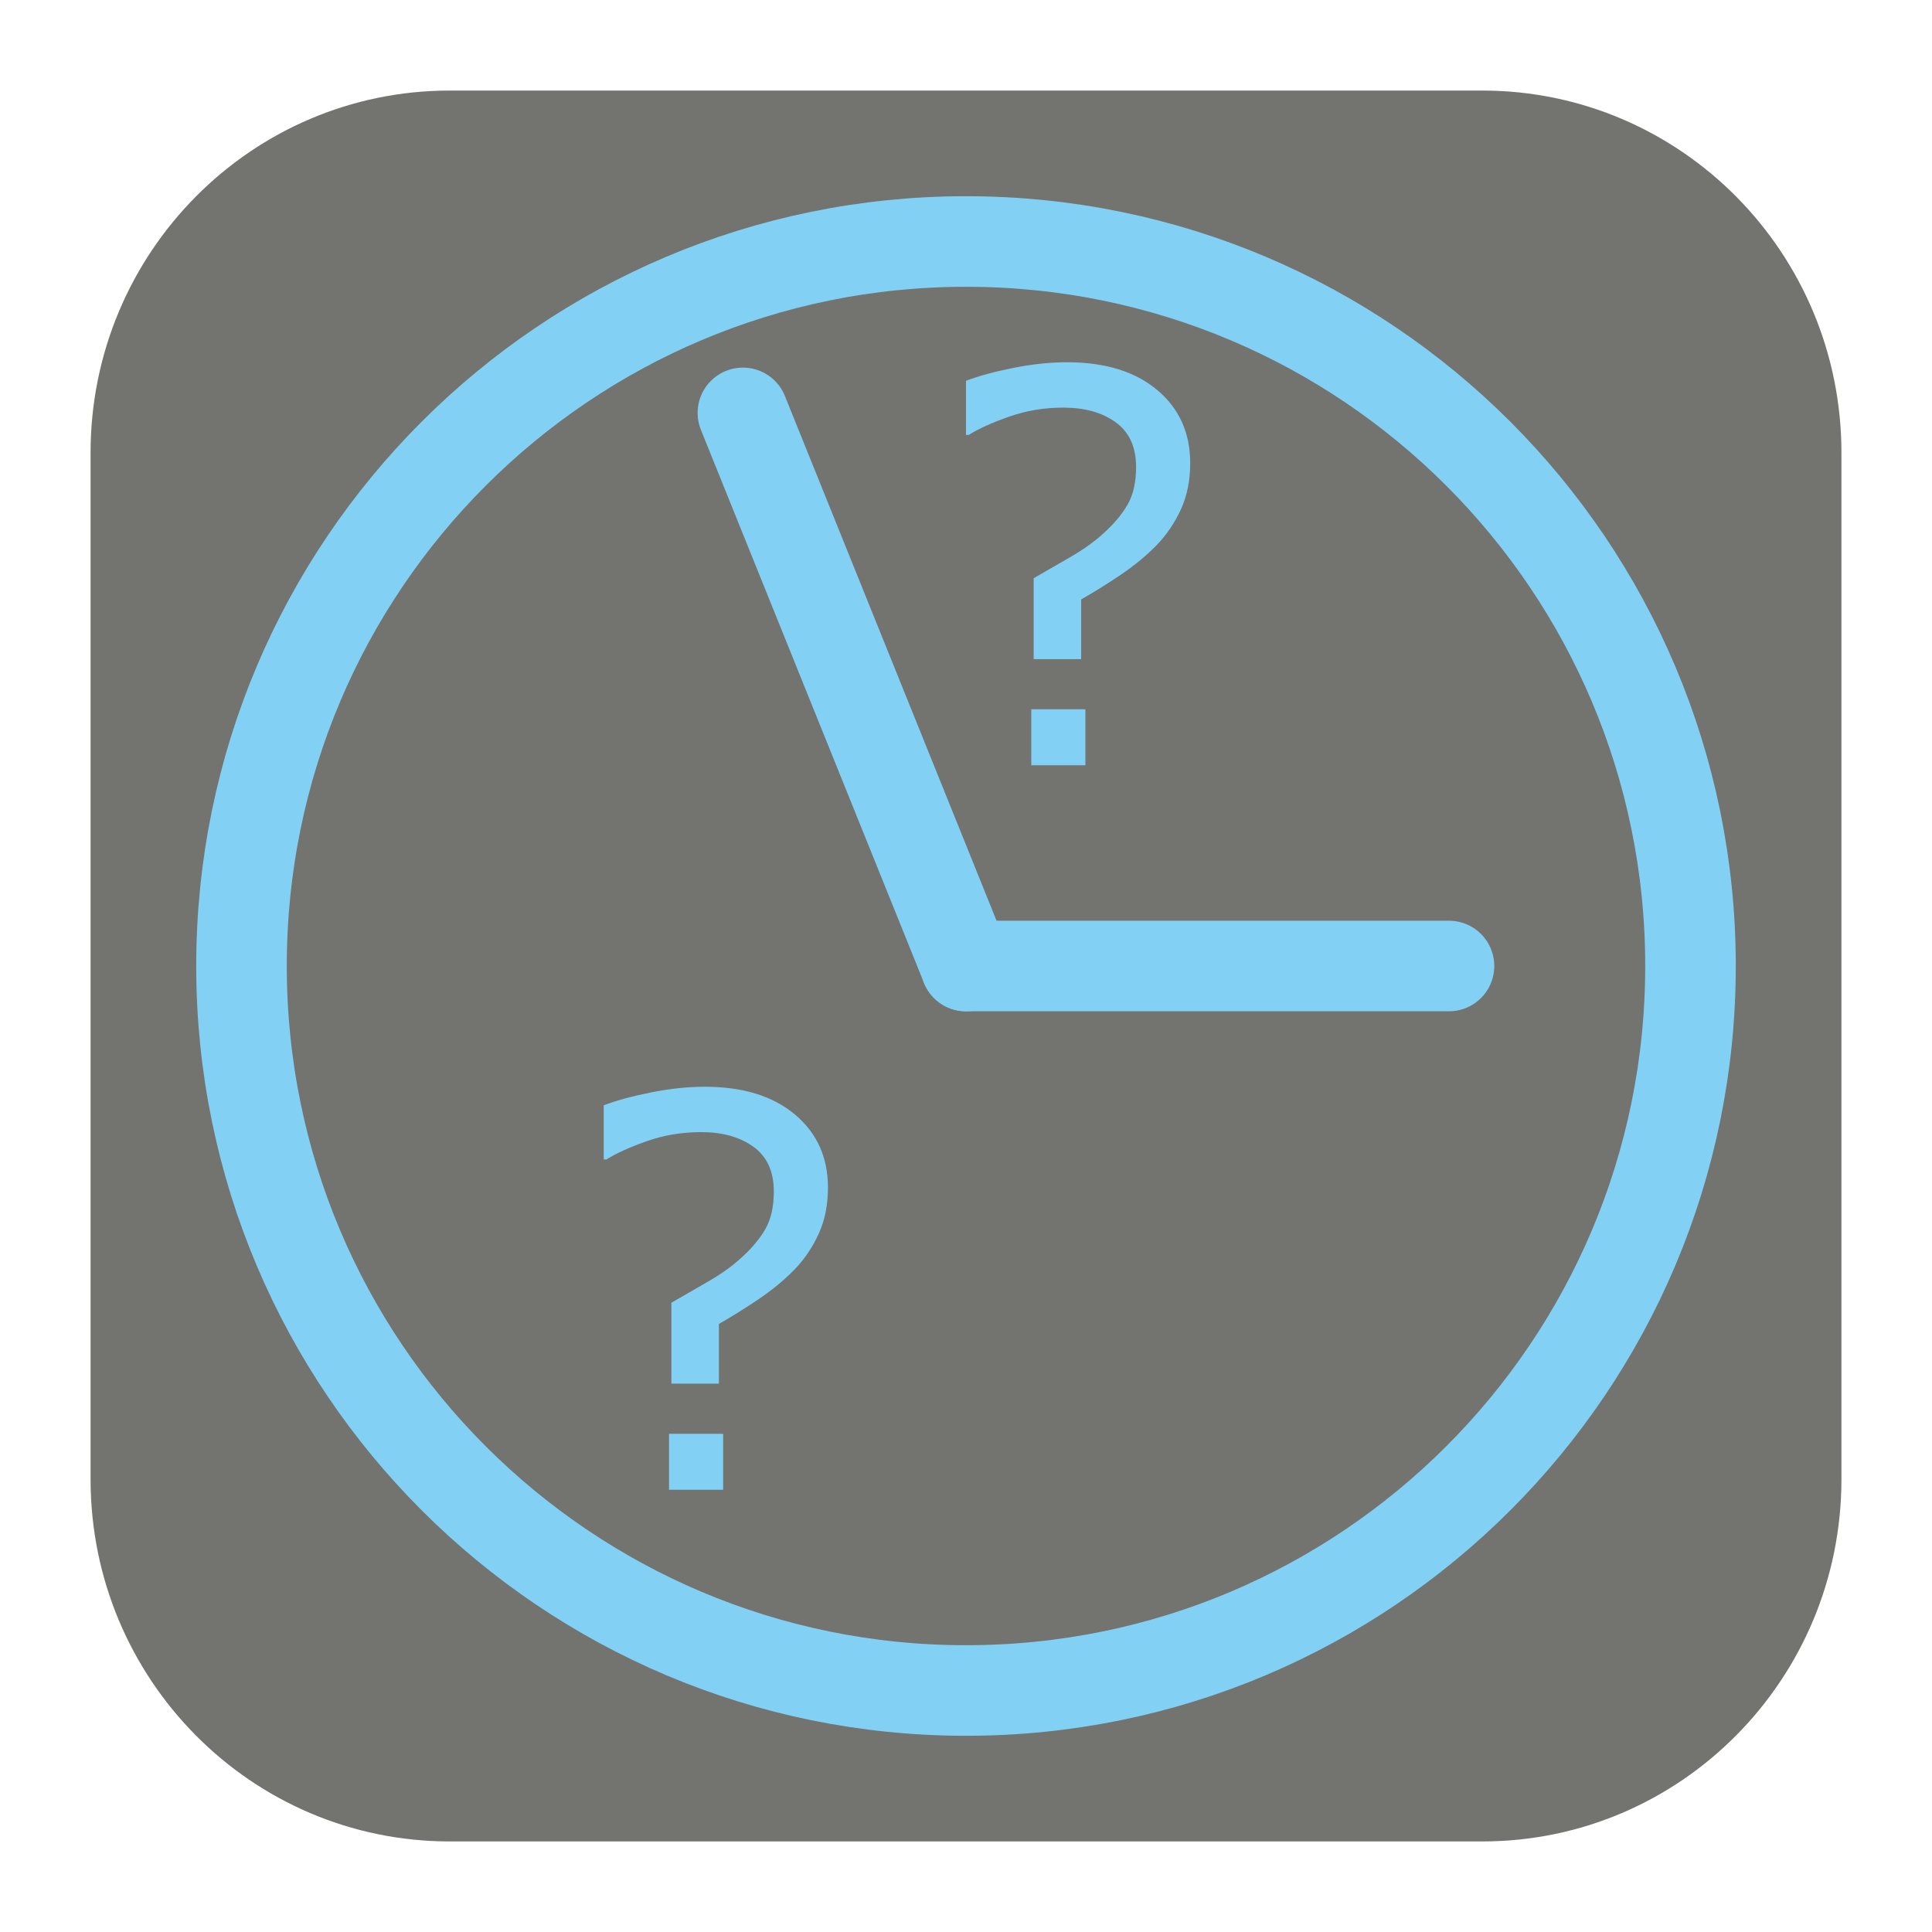 <?xml version="1.0" encoding="UTF-8"?>
<!DOCTYPE svg PUBLIC "-//W3C//DTD SVG 1.1//EN" "http://www.w3.org/Graphics/SVG/1.1/DTD/svg11.dtd">
<svg version="1.1" xmlns="http://www.w3.org/2000/svg" xmlns:xlink="http://www.w3.org/1999/xlink" x="0px" y="0px" width="128" height="128" viewBox="0, 0, 128, 128">
  <g id="Background">
    <rect x="0" y="0" width="128" height="128" fill="#000000" fill-opacity="0"/>
  </g>
  <g id="Background"/>
  <g id="Image">
    <path d="M29.795,6 L98.205,6 C111.347,6 122,16.745 122,30 L122,98 C122,111.255 111.347,122 98.205,122 L29.795,122 C16.653,122 6,111.255 6,98 L6,30 C6,16.745 16.653,6 29.795,6 z" fill="#737370"/>
    <g>
      <path d="M64,112 C37.49,112 16,90.51 16,64 C16,37.49 37.49,16 64,16 C90.51,16 112,37.49 112,64 C112,90.51 90.51,112 64,112 z" fill="#737370"/>
      <path d="M64,112 C37.49,112 16,90.51 16,64 C16,37.49 37.49,16 64,16 C90.51,16 112,37.49 112,64 C112,90.51 90.51,112 64,112 z" fill-opacity="0" stroke="#82D1F5" stroke-width="6"/>
    </g>
    <path d="M78.854,30.68 Q78.854,32.402 78.238,33.747 Q77.623,35.092 76.621,36.129 Q75.637,37.131 74.354,38.01 Q73.07,38.889 71.629,39.715 L71.629,43.67 L68.482,43.67 L68.482,38.309 Q69.625,37.658 70.952,36.885 Q72.279,36.111 73.123,35.32 Q74.143,34.406 74.705,33.431 Q75.268,32.455 75.268,30.943 Q75.268,28.957 73.923,27.981 Q72.578,27.006 70.451,27.006 Q68.553,27.006 66.856,27.604 Q65.16,28.201 64.176,28.816 L64,28.816 L64,25.23 Q65.23,24.756 67.12,24.378 Q69.01,24 70.697,24 Q74.477,24 76.665,25.837 Q78.854,27.674 78.854,30.68 z M71.91,50.701 L68.324,50.701 L68.324,46.992 L71.91,46.992 z" fill="#82D1F5"/>
    <path d="M54.854,78.68 Q54.854,80.402 54.238,81.747 Q53.623,83.092 52.621,84.129 Q51.637,85.131 50.354,86.01 Q49.07,86.889 47.629,87.715 L47.629,91.67 L44.482,91.67 L44.482,86.309 Q45.625,85.658 46.952,84.885 Q48.279,84.111 49.123,83.32 Q50.143,82.406 50.705,81.431 Q51.268,80.455 51.268,78.943 Q51.268,76.957 49.923,75.981 Q48.578,75.006 46.451,75.006 Q44.553,75.006 42.856,75.604 Q41.16,76.201 40.176,76.816 L40,76.816 L40,73.23 Q41.23,72.756 43.12,72.378 Q45.01,72 46.697,72 Q50.477,72 52.665,73.837 Q54.854,75.674 54.854,78.68 z M47.91,98.701 L44.324,98.701 L44.324,94.992 L47.91,94.992 z" fill="#82D1F5"/>
    <g>
      <path d="M64,64 L96,64" fill="#82D1F5"/>
      <path d="M64,64 L96,64" fill-opacity="0" stroke="#82D1F5" stroke-width="6" stroke-linecap="round"/>
    </g>
    <g>
      <path d="M64,64 L49.219,27.355" fill="#82D1F5"/>
      <path d="M64,64 L49.219,27.355" fill-opacity="0" stroke="#82D1F5" stroke-width="6" stroke-linecap="round"/>
    </g>
  </g>
  <defs/>
</svg>
